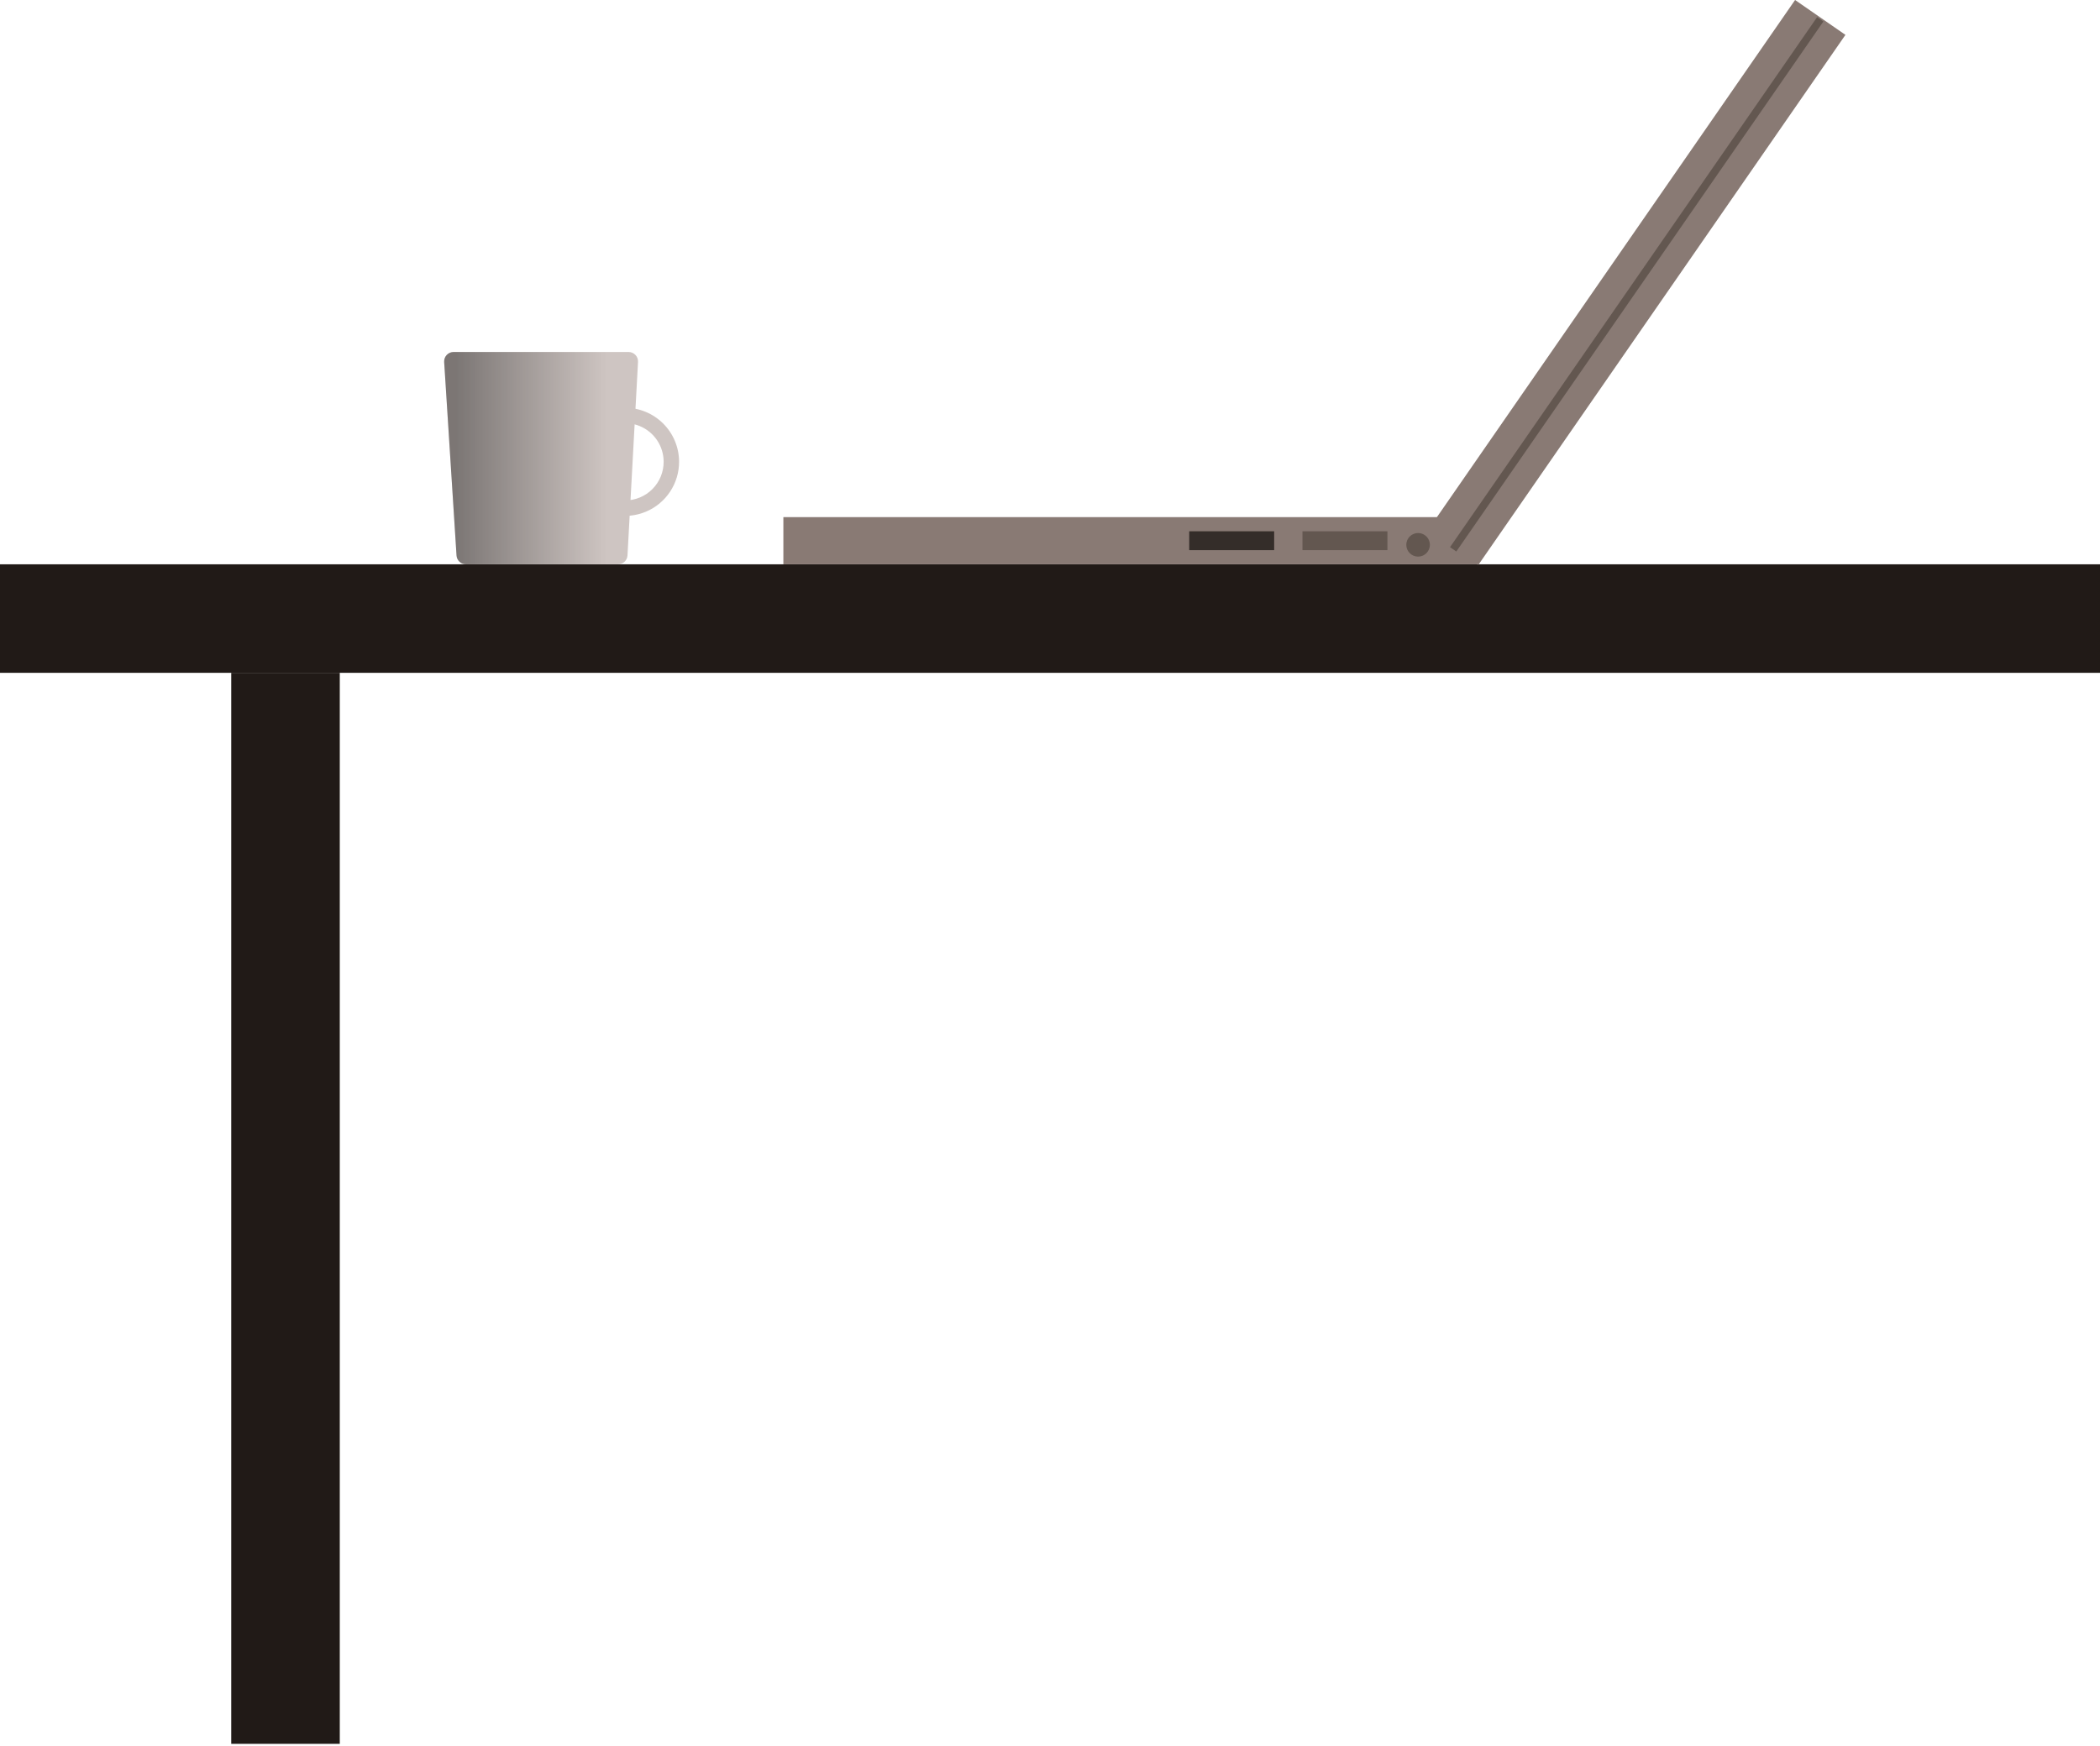 <svg width="445" height="370" viewBox="0 0 445 370" fill="none" xmlns="http://www.w3.org/2000/svg">
<path d="M445 119.604H0V142.604H445V119.604Z" fill="#211A17"/>
<path d="M72 142.604H49V369.604H72V142.604Z" fill="#211A17"/>
<path d="M313 109.604H166V119.604H313V109.604Z" fill="#897A74"/>
<path d="M380.385 0L302.599 112.338L313.27 119.727L391.056 7.389L380.385 0Z" fill="#897A74"/>
<path d="M385.053 3.631L307.267 115.969L308.599 116.891L386.385 4.553L385.053 3.631Z" fill="#635750"/>
<path d="M132.4 86.424C130.133 86.432 127.919 87.112 126.039 88.378C124.158 89.644 122.696 91.44 121.836 93.538C120.976 95.635 120.758 97.941 121.209 100.162C121.66 102.384 122.759 104.422 124.368 106.019C125.978 107.616 128.024 108.699 130.25 109.133C132.475 109.566 134.779 109.329 136.869 108.453C138.96 107.577 140.744 106.1 141.996 104.21C143.247 102.32 143.91 100.101 143.9 97.834C143.887 94.796 142.668 91.888 140.511 89.749C138.355 87.609 135.438 86.413 132.4 86.424V86.424ZM132.48 106.064C130.86 106.072 129.273 105.599 127.922 104.705C126.571 103.811 125.515 102.537 124.888 101.043C124.261 99.549 124.091 97.902 124.4 96.312C124.709 94.721 125.483 93.258 126.624 92.108C127.765 90.957 129.221 90.171 130.809 89.848C132.397 89.525 134.045 89.681 135.544 90.295C137.043 90.909 138.327 91.954 139.232 93.298C140.137 94.642 140.624 96.224 140.63 97.844C140.636 98.919 140.431 99.985 140.024 100.981C139.618 101.977 139.019 102.882 138.262 103.646C137.505 104.41 136.604 105.017 135.612 105.431C134.62 105.846 133.555 106.061 132.48 106.064V106.064Z" fill="#CEC5C2"/>
<path d="M94.12 76.734C94.102 76.46 94.141 76.186 94.233 75.928C94.326 75.67 94.47 75.434 94.658 75.234C94.845 75.035 95.072 74.876 95.323 74.767C95.575 74.659 95.846 74.603 96.12 74.603H133.2C133.472 74.603 133.742 74.658 133.992 74.766C134.242 74.873 134.467 75.03 134.654 75.228C134.842 75.425 134.987 75.659 135.081 75.914C135.174 76.17 135.215 76.442 135.2 76.713L132.97 117.714C132.942 118.225 132.719 118.706 132.347 119.057C131.975 119.409 131.482 119.604 130.97 119.604H98.74C98.231 119.605 97.741 119.412 97.37 119.064C96.998 118.717 96.773 118.241 96.74 117.734L94.12 76.734Z" fill="#CEC5C2"/>
<path d="M94.12 76.734C94.102 76.46 94.141 76.186 94.233 75.928C94.326 75.67 94.47 75.434 94.658 75.234C94.845 75.035 95.072 74.876 95.323 74.767C95.575 74.659 95.846 74.603 96.12 74.603H133.2C133.472 74.603 133.742 74.658 133.992 74.766C134.242 74.873 134.467 75.03 134.654 75.228C134.842 75.425 134.987 75.659 135.081 75.914C135.174 76.17 135.215 76.442 135.2 76.713L132.97 117.714C132.942 118.225 132.719 118.706 132.347 119.057C131.975 119.409 131.482 119.604 130.97 119.604H98.74C98.231 119.605 97.741 119.412 97.37 119.064C96.998 118.717 96.773 118.241 96.74 117.734L94.12 76.734Z" fill="url(#paint0_linear_1865_20)"/>
<path d="M294 112.604H276V116.604H294V112.604Z" fill="#635750"/>
<path d="M270 112.604H252V116.604H270V112.604Z" fill="#342D29"/>
<path d="M300.5 117.974C301.881 117.974 303 116.854 303 115.474C303 114.093 301.881 112.974 300.5 112.974C299.119 112.974 298 114.093 298 115.474C298 116.854 299.119 117.974 300.5 117.974Z" fill="#635750"/>
<defs>
<linearGradient id="paint0_linear_1865_20" x1="94.13" y1="97.103" x2="135.2" y2="97.103" gradientUnits="userSpaceOnUse">
<stop offset="0.06" stop-opacity="0.4"/>
<stop offset="0.84" stop-opacity="0"/>
</linearGradient>
</defs>
</svg>
